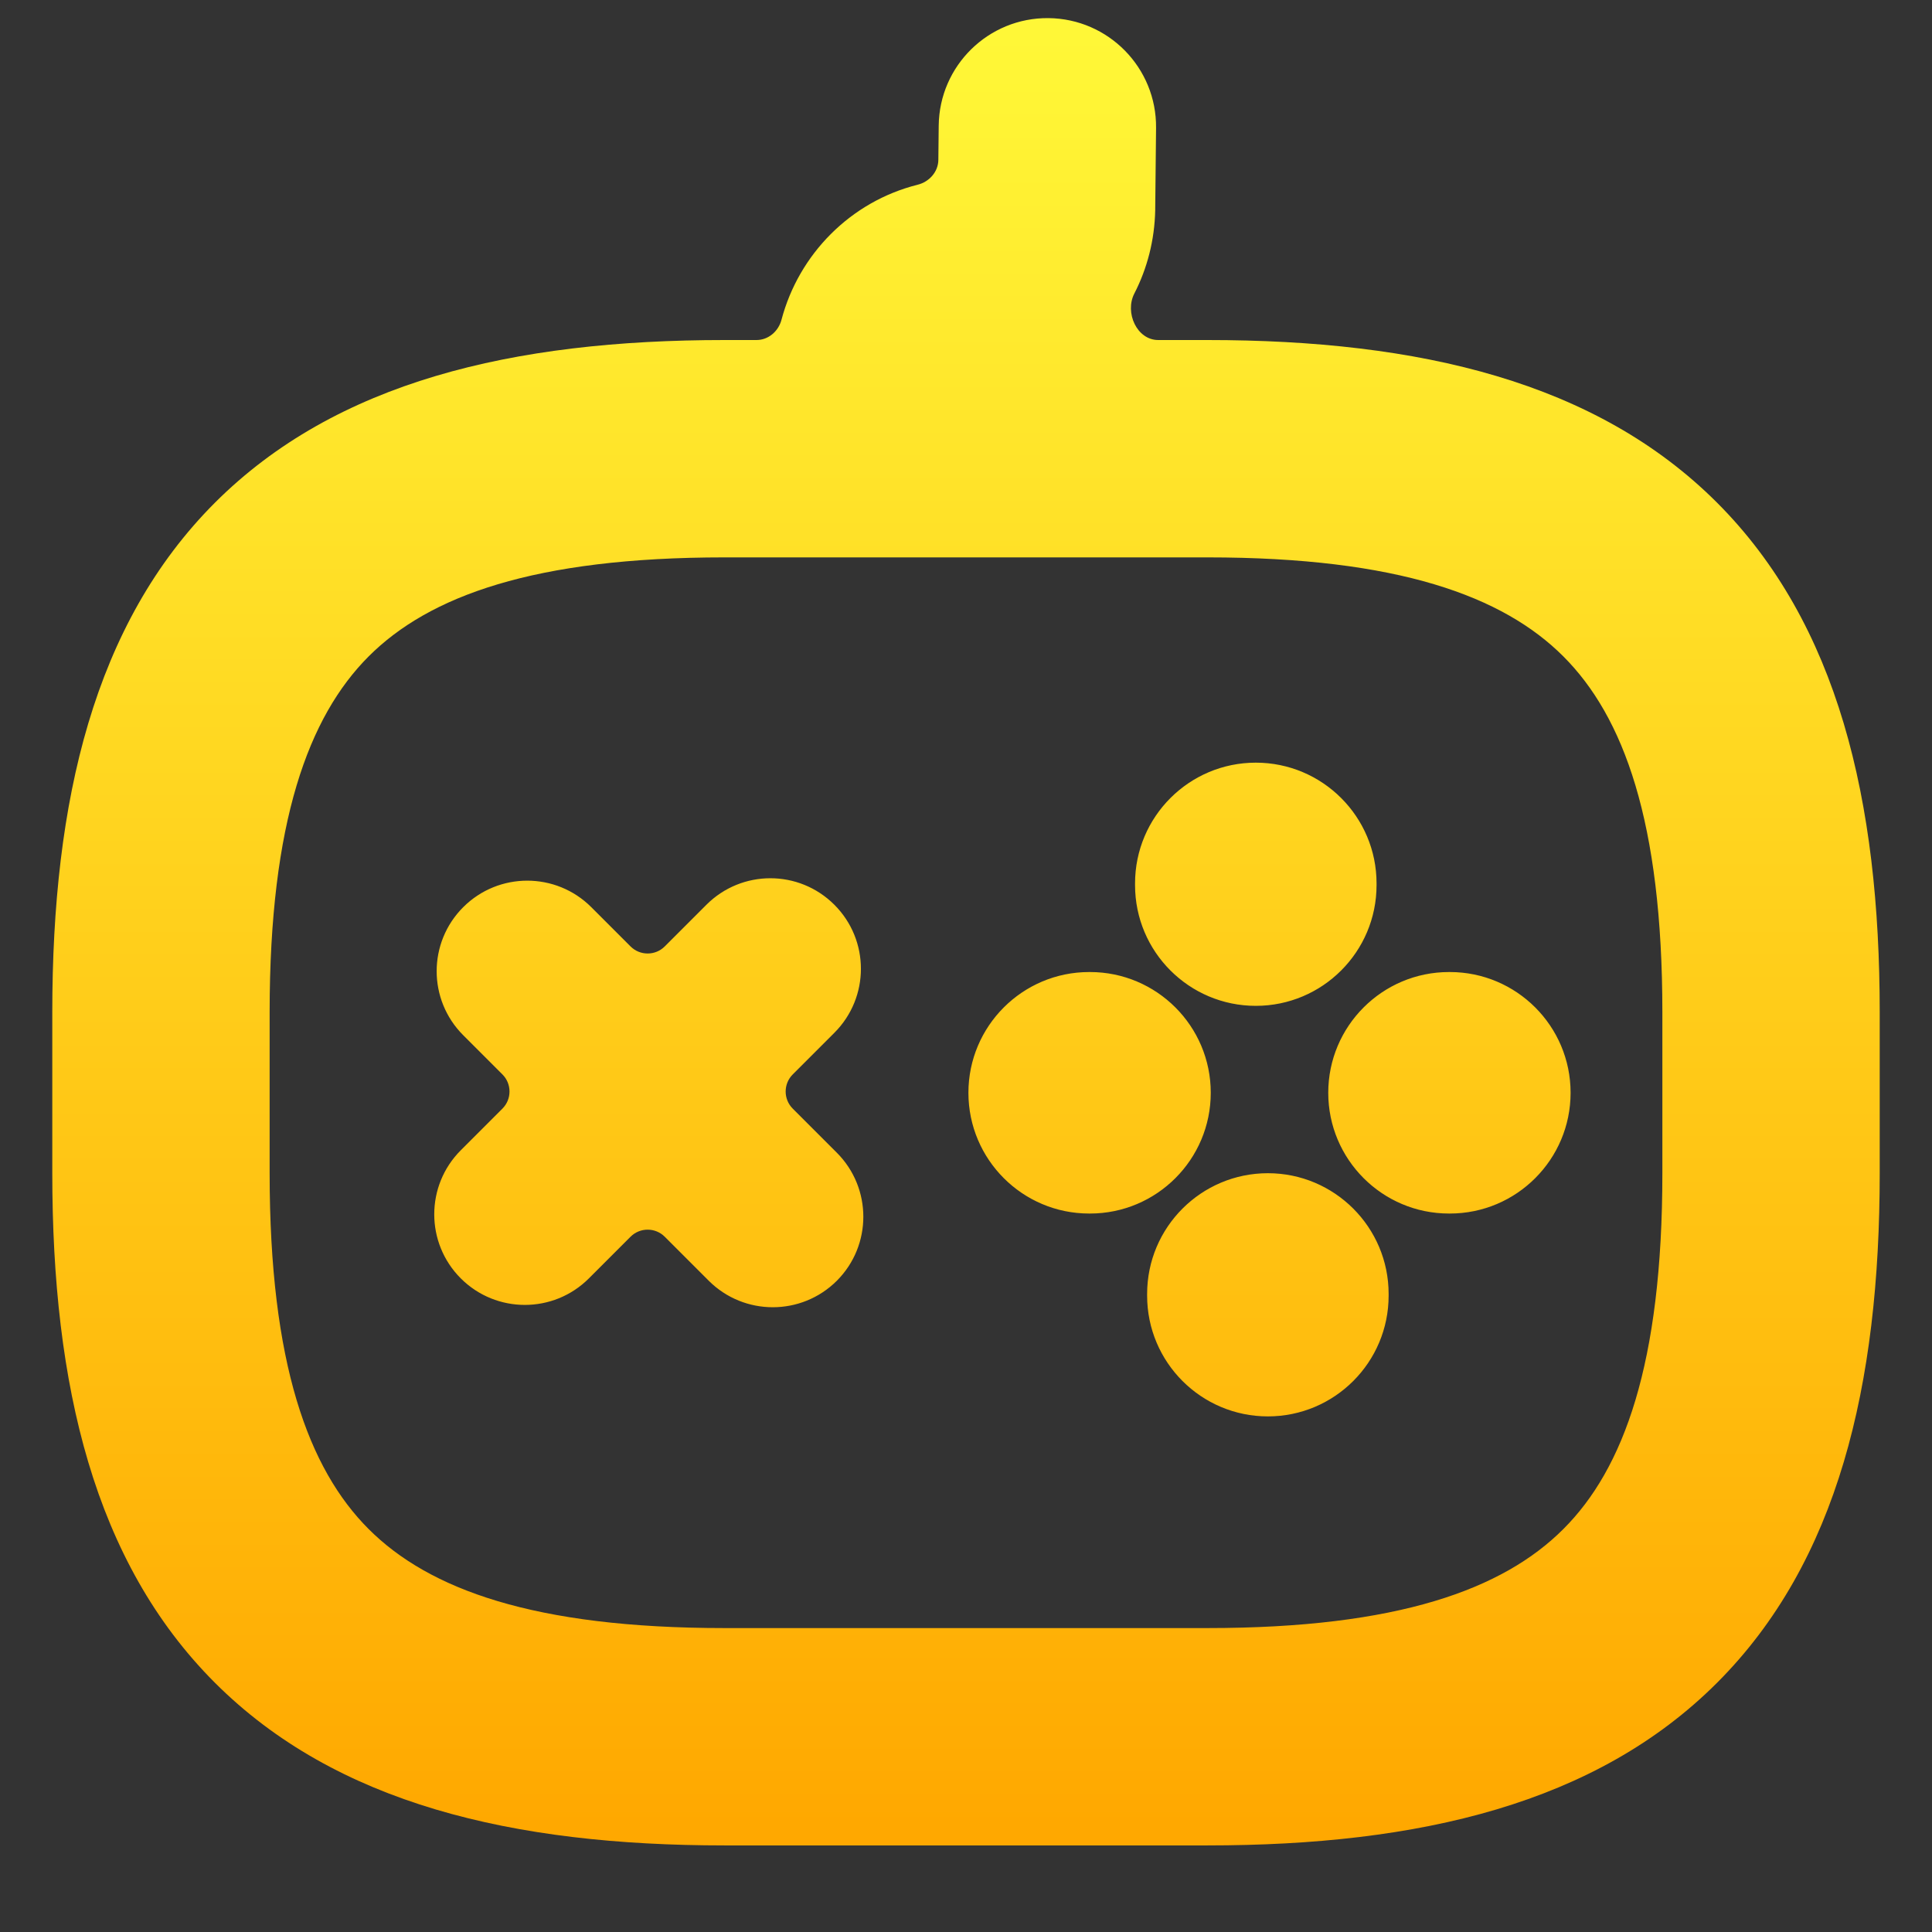 <svg width="16" height="16" viewBox="0 0 16 16" fill="none" xmlns="http://www.w3.org/2000/svg">
<rect x="0" y="0" width="16" height="16" fill="#333333" stroke="none"/>
<path fill-rule="evenodd" clip-rule="evenodd" d="M9.574 1.059C9.579 0.562 9.18 0.155 8.683 0.15C8.186 0.145 7.779 0.544 7.774 1.041L7.771 1.324C7.77 1.423 7.696 1.506 7.599 1.53C7.045 1.669 6.616 2.104 6.472 2.648C6.447 2.743 6.364 2.816 6.265 2.816H6C4.245 2.816 2.782 3.162 1.78 4.163C0.779 5.165 0.433 6.628 0.433 8.383V9.716C0.433 11.472 0.779 12.935 1.78 13.936C2.782 14.937 4.245 15.283 6 15.283H10C11.756 15.283 13.219 14.937 14.22 13.936C15.221 12.935 15.567 11.472 15.567 9.716V8.383C15.567 6.628 15.221 5.165 14.22 4.163C13.219 3.162 11.756 2.816 10 2.816H9.592C9.415 2.816 9.313 2.589 9.394 2.431C9.501 2.223 9.562 1.988 9.567 1.74C9.567 1.74 9.567 1.74 9.567 1.74V1.74C9.567 1.74 9.567 1.739 9.567 1.739L9.567 1.732L9.574 1.059ZM7.964 4.616C7.972 4.616 7.979 4.616 7.987 4.616H8.654C8.659 4.616 8.665 4.616 8.671 4.616H10C11.578 4.616 12.448 4.937 12.947 5.436C13.446 5.935 13.767 6.805 13.767 8.383V9.716C13.767 11.294 13.446 12.165 12.947 12.663C12.448 13.162 11.578 13.483 10 13.483H6C4.422 13.483 3.552 13.162 3.053 12.663C2.555 12.165 2.233 11.294 2.233 9.716V8.383C2.233 6.805 2.555 5.935 3.053 5.436C3.552 4.937 4.422 4.616 6 4.616H7.964ZM11.4 7.316C11.4 6.764 10.952 6.316 10.4 6.316C9.848 6.316 9.4 6.764 9.4 7.316V7.33C9.4 7.882 9.848 8.33 10.4 8.33C10.952 8.33 11.4 7.882 11.4 7.33V7.316ZM6.91 8.553C7.203 8.26 7.203 7.786 6.91 7.493C6.617 7.2 6.143 7.2 5.85 7.493L5.505 7.838C5.427 7.916 5.3 7.916 5.222 7.838L4.897 7.513C4.604 7.22 4.129 7.22 3.836 7.513C3.543 7.806 3.543 8.28 3.836 8.573L4.161 8.898C4.239 8.976 4.239 9.103 4.161 9.181L3.816 9.526C3.523 9.819 3.523 10.294 3.816 10.587C4.109 10.88 4.584 10.88 4.877 10.587L5.222 10.242C5.3 10.164 5.427 10.164 5.505 10.242L5.87 10.607C6.163 10.899 6.637 10.899 6.93 10.607C7.223 10.314 7.223 9.839 6.93 9.546L6.565 9.181C6.487 9.103 6.487 8.976 6.565 8.898L6.91 8.553ZM8.02 9.05C8.02 8.498 8.468 8.05 9.02 8.05H9.027C9.579 8.05 10.027 8.498 10.027 9.05C10.027 9.602 9.579 10.05 9.027 10.05H9.02C8.468 10.05 8.02 9.602 8.02 9.05ZM12 8.05C11.448 8.05 11 8.498 11 9.05C11 9.602 11.448 10.05 12 10.05H12.007C12.559 10.05 13.007 9.602 13.007 9.05C13.007 8.498 12.559 8.05 12.007 8.05H12ZM10.5 9.716C11.052 9.716 11.5 10.164 11.5 10.716V10.73C11.5 11.282 11.052 11.73 10.5 11.73C9.948 11.73 9.5 11.282 9.5 10.73V10.716C9.5 10.164 9.948 9.716 10.5 9.716Z" fill="url(#paint0_linear_562_381)"/>
<defs>
<linearGradient id="paint0_linear_562_381" x1="8" y1="15.133" x2="8" y2="0.3" gradientUnits="userSpaceOnUse">
<stop stop-color="#FFA800"/>
<stop offset="1" stop-color="#FFF737"/>
</linearGradient>
</defs>
</svg>
